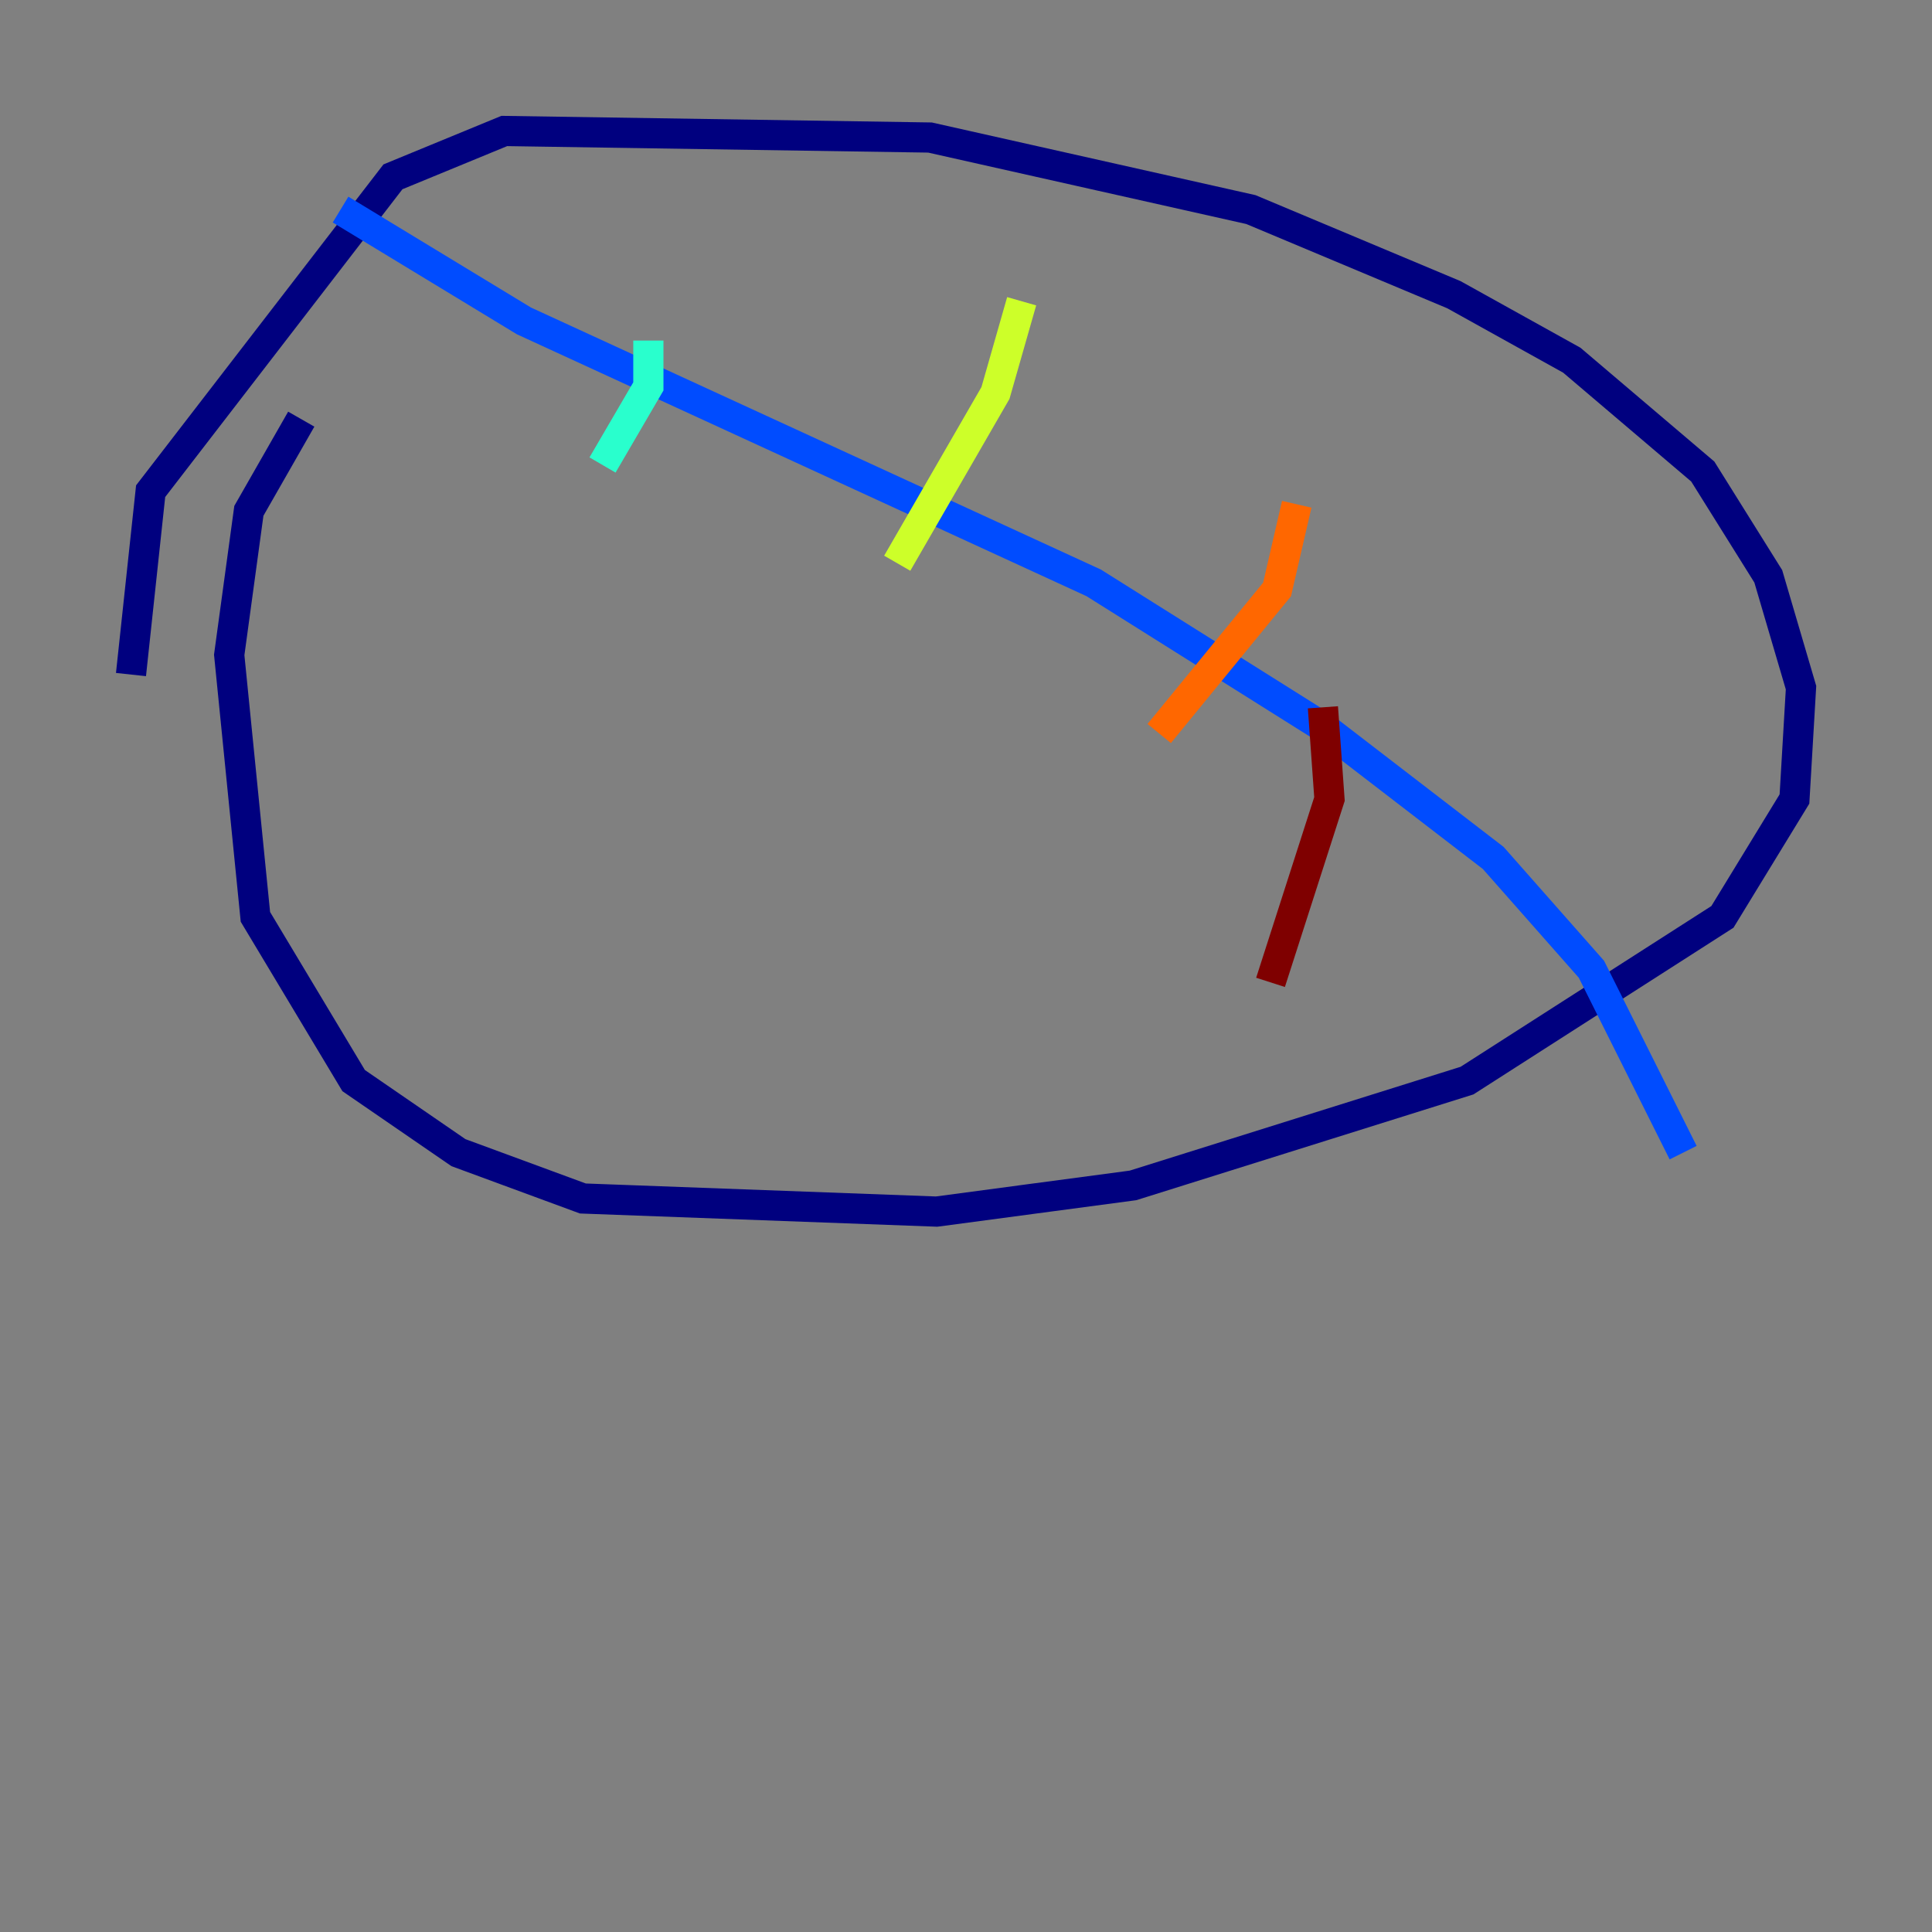 <?xml version="1.0" encoding="utf-8" ?>
<svg baseProfile="tiny" height="128" version="1.2" viewBox="0,0,128,128" width="128" xmlns="http://www.w3.org/2000/svg" xmlns:ev="http://www.w3.org/2001/xml-events" xmlns:xlink="http://www.w3.org/1999/xlink"><rect x="0" y="0" width="128" height="128" fill="#808080" stroke="none"/><defs /><polyline fill="none" points="19.959,27.77 16.488,33.844 15.186,43.39 16.922,60.746 23.43,71.593 30.373,76.366 38.617,79.403 62.047,80.271 75.064,78.536 97.193,71.593 114.115,60.746 118.888,52.936 119.322,45.559 117.153,38.183 112.814,31.241 104.136,23.864 96.325,19.525 82.875,13.885 61.614,9.112 33.41,8.678 26.034,11.715 9.98,32.542 8.678,44.691" stroke="#00007f" stroke-width="2" /><polyline fill="none" points="22.563,13.885 34.712,21.261 72.461,38.617 87.647,48.163 98.929,56.841 105.437,64.217 111.512,76.366" stroke="#004cff" stroke-width="2" /><polyline fill="none" points="42.956,22.563 42.956,25.6 39.919,30.807" stroke="#29ffcd" stroke-width="2" /><polyline fill="none" points="67.688,19.959 65.953,26.034 59.444,37.315" stroke="#cdff29" stroke-width="2" /><polyline fill="none" points="85.912,33.41 84.61,39.051 76.8,48.597" stroke="#ff6700" stroke-width="2" /><polyline fill="none" points="87.647,46.861 88.081,52.936 84.176,65.085" stroke="#7f0000" stroke-width="2" /></svg>